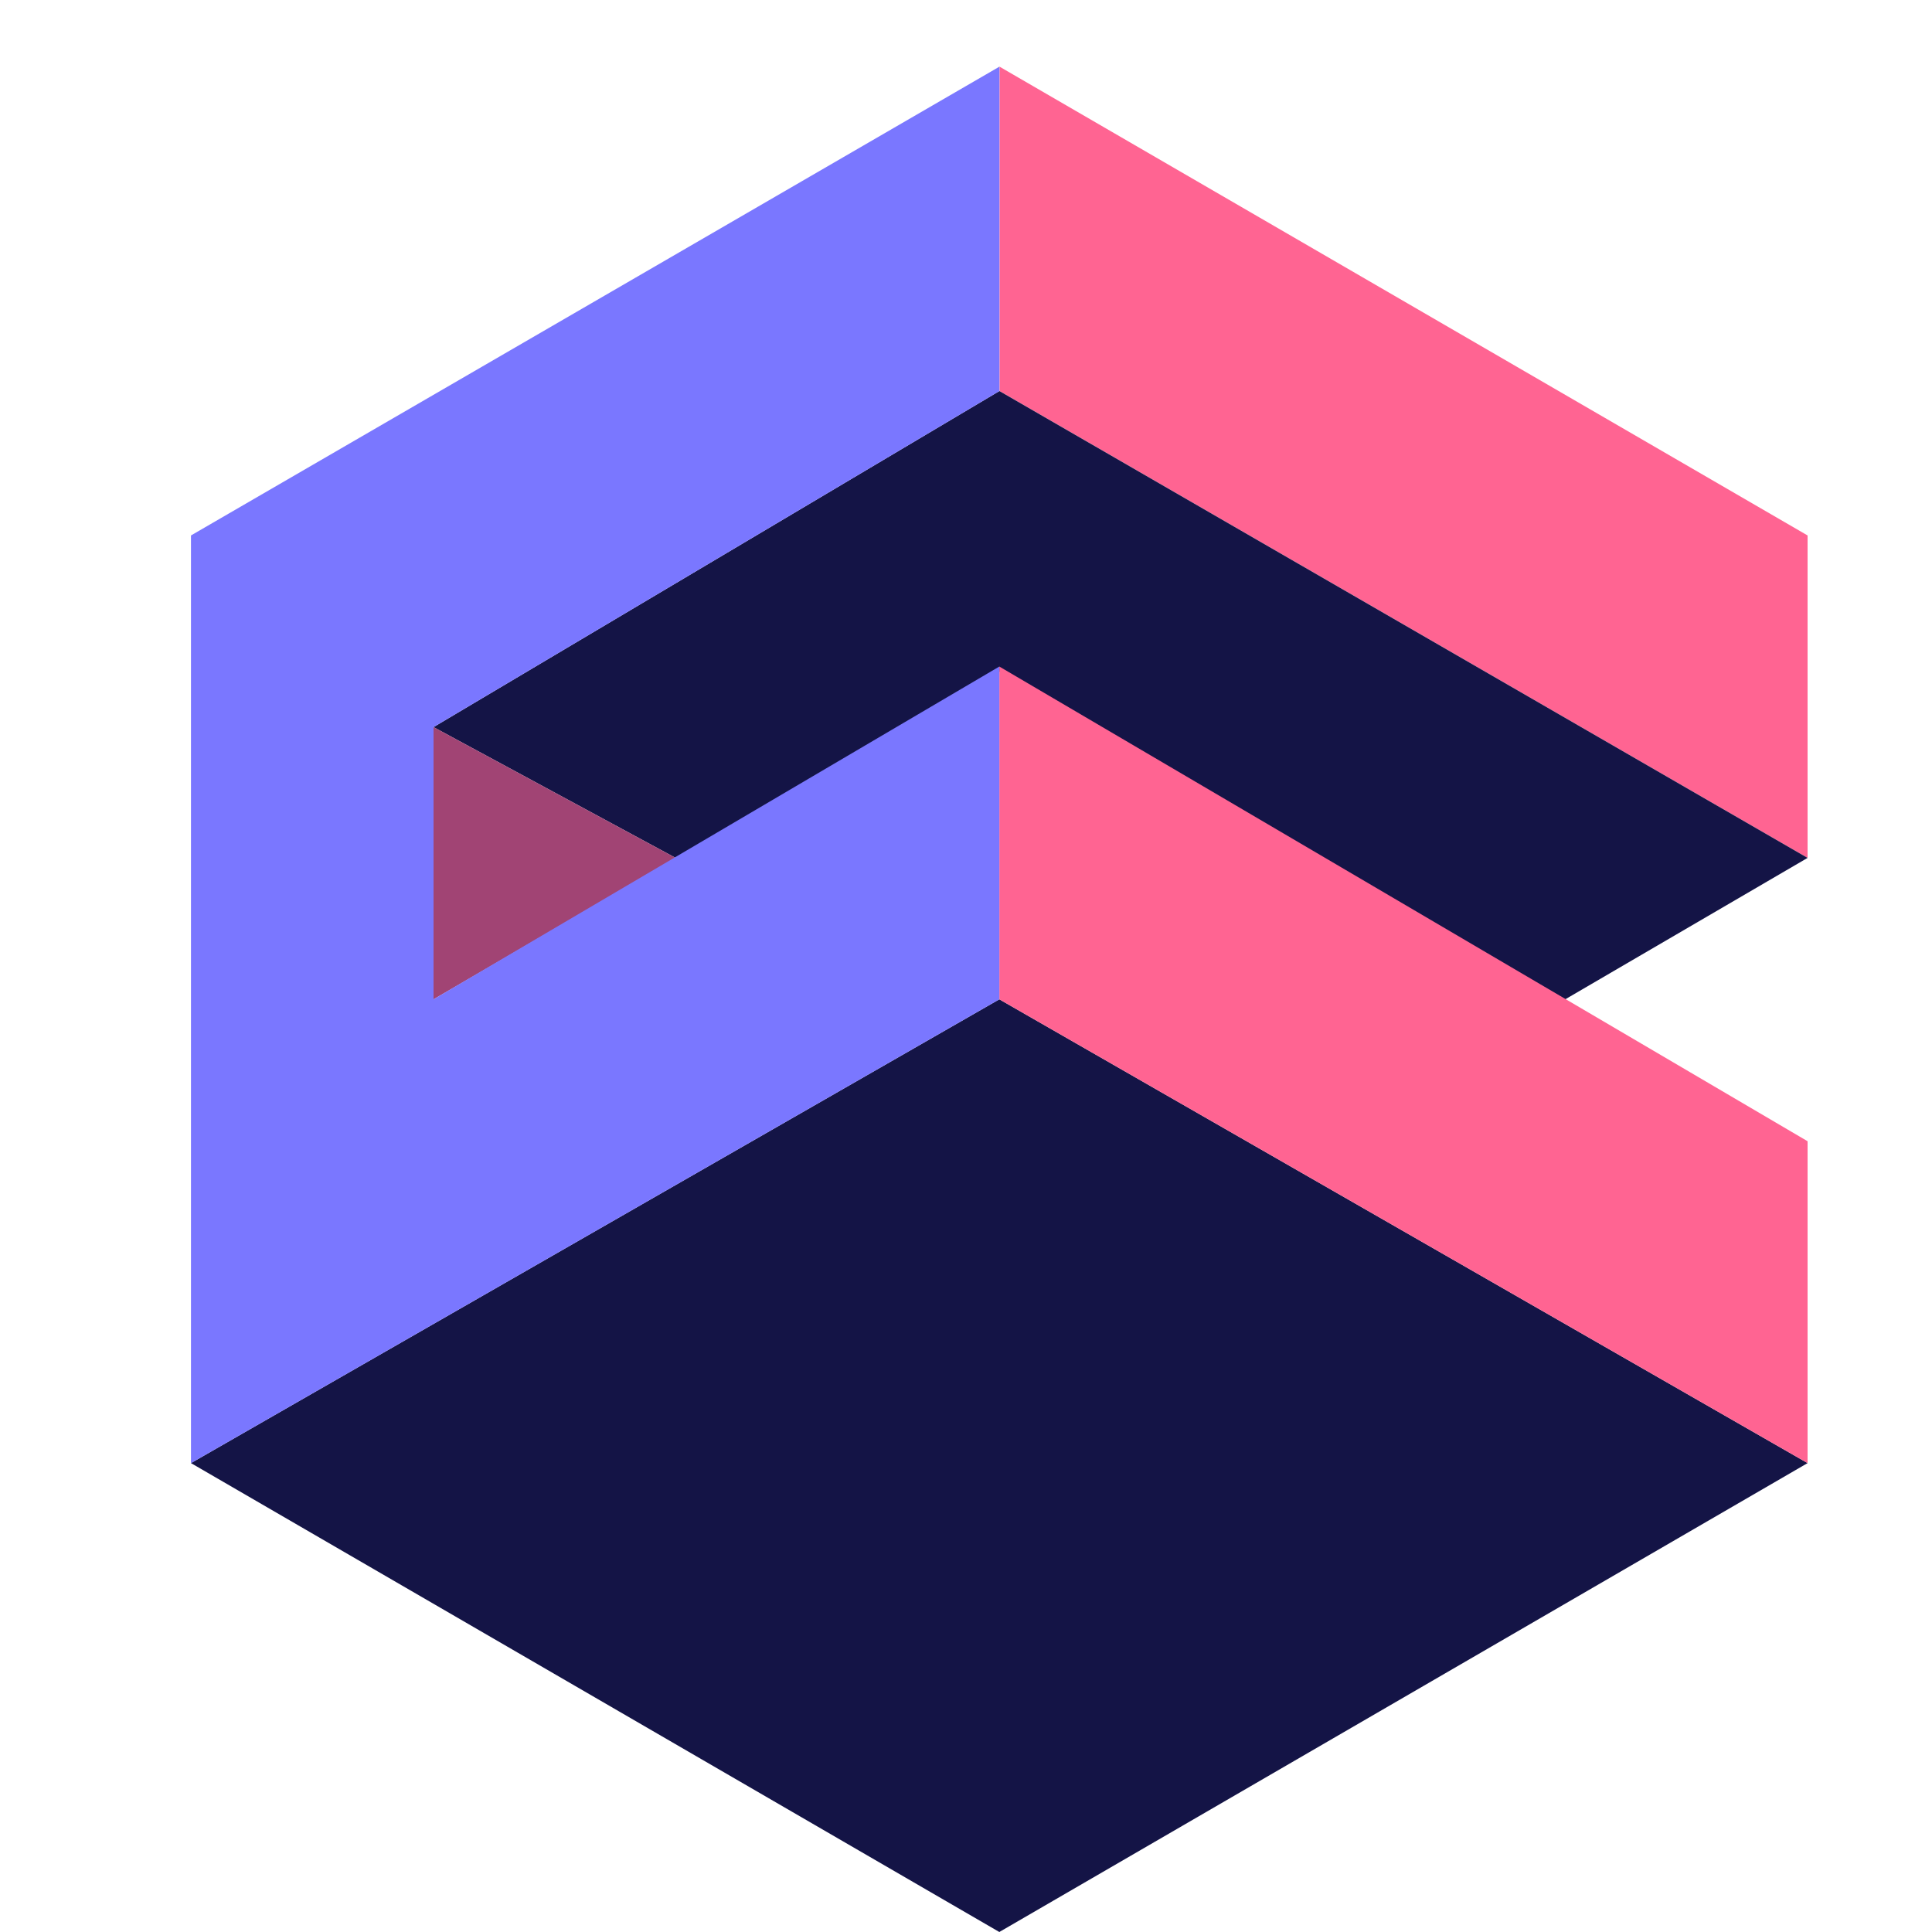 <svg width="20" height="20" viewBox="0 0 20 20" fill="none" xmlns="http://www.w3.org/2000/svg">
<path d="M18.712 5.543L10.347 0.69V4.048L18.712 8.881V5.543V5.543Z" fill="#FF6492"/>
<path d="M18.712 8.881L16.203 10.345L10.345 6.952L6.998 8.883L4.488 7.527L10.346 4.048L18.712 8.881Z" fill="#141446"/>
<path d="M6.998 8.883L4.488 7.527V10.345L6.998 8.883Z" fill="#A14474"/>
<path d="M1.977 15.146L10.345 10.345L18.712 15.146L10.345 20L1.977 15.146Z" fill="#141446"/>
<path d="M18.712 11.814L10.345 6.9V10.345L18.712 15.146V11.814Z" fill="#FF6492"/>
<path d="M4.488 10.345V7.527L10.346 4.048V0.69L1.977 5.543V15.146L10.345 10.345V6.9L4.488 10.345Z" fill="#7A77FF"/>
</svg>
